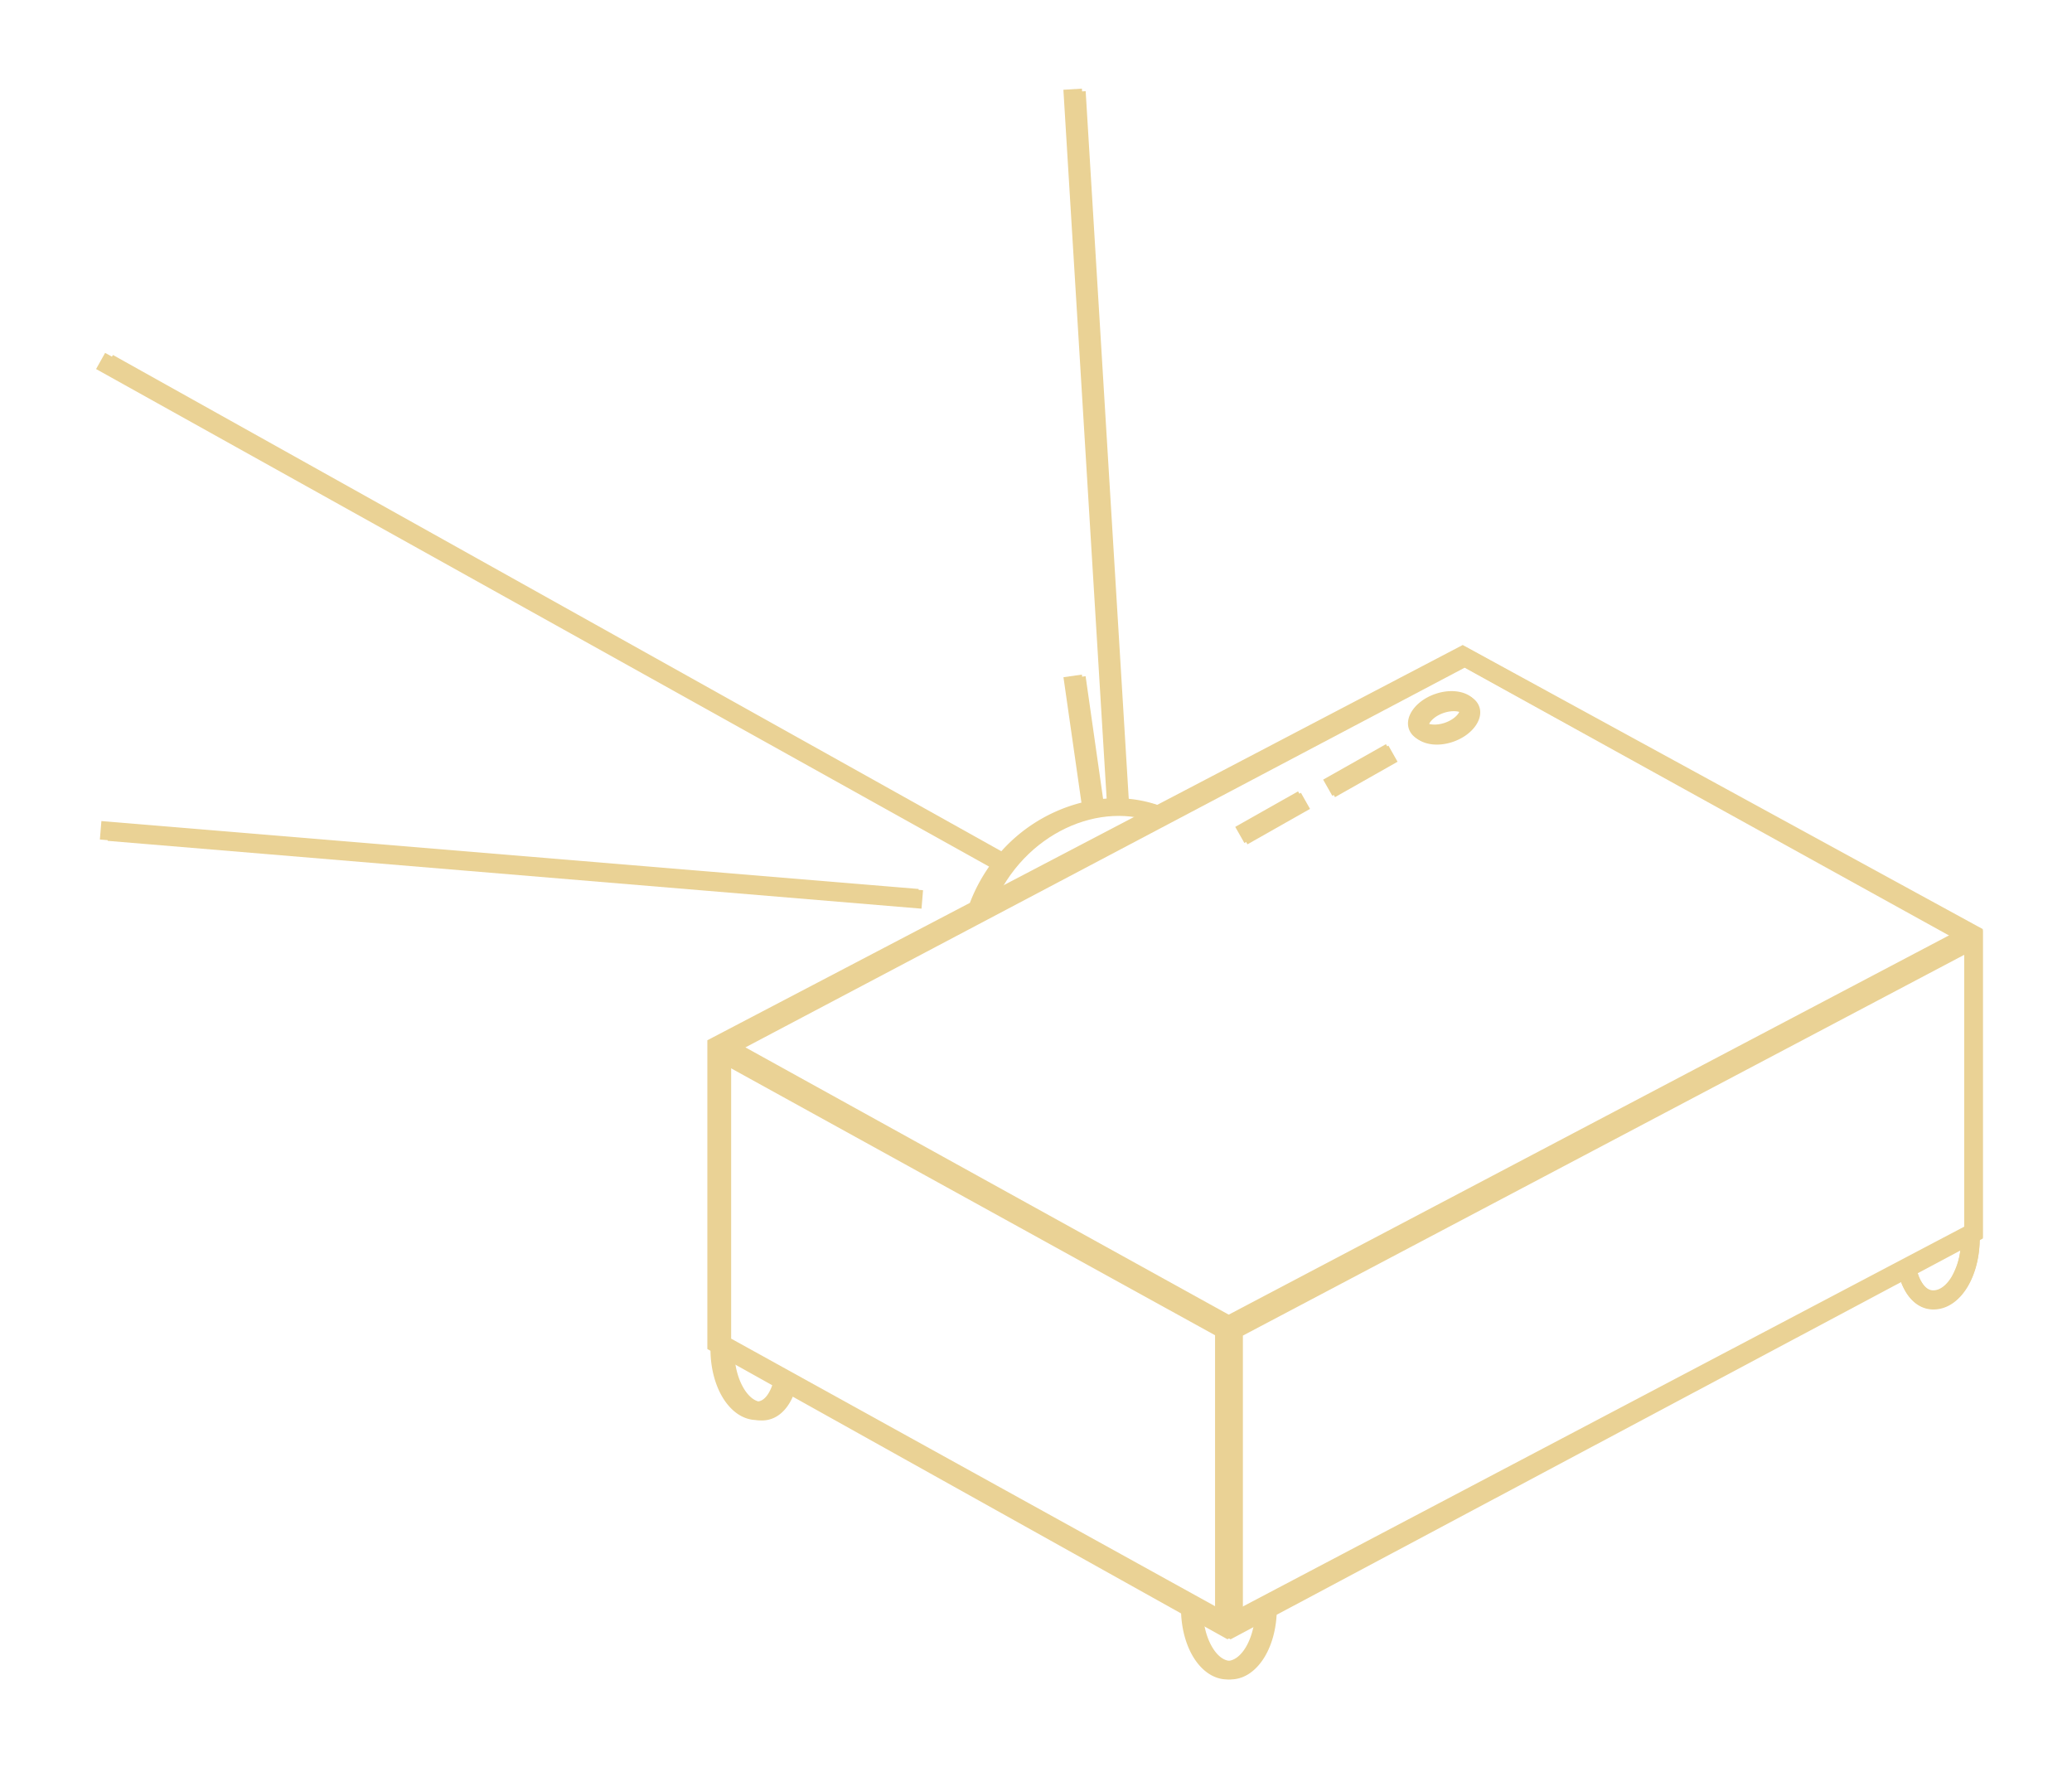 <svg width="95" height="81" fill="none" xmlns="http://www.w3.org/2000/svg"><g filter="url(#a)"><path fill-rule="evenodd" clip-rule="evenodd" d="M51.592 36.612c.5.034.993.13 1.467.29l14.006-7.329L90.91 42.599v14.157l-.143.076c-.011.817-.215 1.573-.559 2.145-.349.58-.89 1.035-1.569 1.035-.643 0-1.04-.433-1.248-.766a2.623 2.623 0 0 1-.239-.493l-28.754 15.28c-.04.735-.238 1.411-.551 1.932-.35.58-.891 1.036-1.57 1.036-.678 0-1.22-.455-1.57-1.036-.321-.534-.52-1.233-.554-1.99L36.158 63.931a2.585 2.585 0 0 1-.207.41c-.208.334-.605.767-1.248.767-.679 0-1.22-.455-1.57-1.036-.343-.57-.546-1.326-.558-2.14l-.143-.08V47.695l12.037-6.299c.231-.606.53-1.161.881-1.663L4.405 16.92l.415-.741 41.064 22.88a7.383 7.383 0 0 1 3.699-2.259l-.824-5.75.843-.12.819 5.715a6.45 6.45 0 0 1 .318-.03L48.756 4.116l.85-.052 1.986 32.548Zm36.307 21.743.017-.005.001.004.005.016.003.01.035.102c.033.088.083.202.153.313.146.234.318.367.526.367.262 0 .572-.179.84-.623a3.24 3.24 0 0 0 .402-1.237L87.9 58.355Zm-54.434 4.073 1.941 1.084a1.792 1.792 0 0 1-.177.38c-.146.233-.318.366-.526.366-.262 0-.572-.178-.84-.622a3.22 3.22 0 0 1-.398-1.208Zm21.6 12.055c.073.409.206.766.373 1.045.267.444.577.622.84.622.261 0 .571-.178.839-.622.162-.27.291-.615.367-1.01l-1.206.641-1.213-.676Zm-9.36-33.733 6.34-3.318c-2.279-.437-4.95.81-6.34 3.318ZM56.287 60.3 33.94 47.976 67.055 30.54l22.348 12.325-33.116 17.437Zm.558.912V73.73l33.213-17.488v-12.52L56.845 61.213Zm-23.561-12.36V61.35L55.71 73.72v-12.5L33.284 48.852Zm30.261-14.733-2.88 1.627.42.74 2.88-1.628-.42-.739Zm-4.03 2.165-2.88 1.628.42.739 2.88-1.628-.42-.739ZM4.578 38.491l37.471 3.114.071-.846-37.471-3.114-.07.846Zm62.212-5.927c-.165-.043-.423-.044-.716.059s-.494.265-.595.402a.418.418 0 0 0-.066.118c.02.014.058.033.126.051.165.043.424.044.716-.058.293-.103.493-.265.595-.402a.422.422 0 0 0 .066-.119.421.421 0 0 0-.126-.05Zm.147.07-.004-.005.004.004Zm-.016-.04v-.006.006Zm-1.529.53.004.005-.002-.002-.002-.002Zm.016.04v.006-.005Zm2.32-.834c-.205-.584-1.073-.812-1.937-.508-.864.303-1.397 1.022-1.191 1.607.207.584 1.074.811 1.938.508.864-.304 1.397-1.023 1.19-1.607Z" fill="#EAD295"/></g><path fill-rule="evenodd" clip-rule="evenodd" d="M32.675 47.741v14.135L56.42 75.162l.283-.565V60.745l-24.03-13.004Zm.848 1.156v12.479l22.333 12.348V61.245L33.523 48.897Z" fill="#EAD295"/><path fill-rule="evenodd" clip-rule="evenodd" d="M56.986 61.237v12.499l33.076-17.46v-12.5l-33.076 17.46Zm-.848-.512.283 14.437L90.91 56.787V42.652L56.138 60.725Z" fill="#EAD295"/><path fill-rule="evenodd" clip-rule="evenodd" d="m32.675 47.741 23.746 13.55 34.49-18.638-23.748-13.004L32.675 47.74Zm1.5.28L56.43 60.328l32.98-17.41-22.256-12.305-32.978 17.409Z" fill="#EAD295"/><path fill-rule="evenodd" clip-rule="evenodd" d="M52.885 37.68c-2.681-.965-6.214.694-7.471 4.184l-.798-.287c1.388-3.855 5.5-5.729 8.695-4.578l-.426.681Z" fill="#EAD295"/><path fill-rule="evenodd" clip-rule="evenodd" d="m50.91 36.742-1.98-32.51.847-.052 1.979 32.51-.847.052Zm-1.128.317-.848-5.937.84-.12.847 5.936-.84.12Zm11.008-1.247 2.869-1.625.418.738-2.869 1.625-.418-.738Zm-4.013 2.162 2.869-1.625.418.738-2.869 1.625-.418-.738Zm-11.023 1.939L4.764 17.015l.413-.74 40.991 22.898-.414.74Zm-3.503 1.749-37.316-3.11.07-.845 37.316 3.11-.07.845Zm24.638-9.027c-.164-.043-.421-.044-.713.058-.292.103-.491.265-.592.401a.417.417 0 0 0-.066.119.39.39 0 0 0 .125.05c.165.044.422.045.713-.058.292-.102.492-.264.593-.401a.414.414 0 0 0 .066-.118.415.415 0 0 0-.126-.051Zm.146.069-.003-.005.003.005Zm-.016-.04v-.006.006Zm-1.522.53.004.005-.004-.005Zm.016.04v.006-.006Zm2.31-.833c-.204-.584-1.068-.81-1.929-.508-.86.303-1.391 1.022-1.186 1.605.206.583 1.07.81 1.93.507.86-.303 1.391-1.021 1.186-1.604ZM55.585 75.53c.266.444.575.622.836.622.26 0 .57-.178.836-.622.26-.435.436-1.064.436-1.781h.848c0 .844-.204 1.63-.557 2.217-.348.58-.887 1.034-1.563 1.034-.676 0-1.215-.454-1.563-1.034-.353-.588-.557-1.373-.557-2.217h.848c0 .717.175 1.346.436 1.78ZM34.1 63.657c.267.443.575.622.836.622.208 0 .378-.133.524-.366a1.784 1.784 0 0 0 .187-.416l.008-.025v-.004l.412.104.411.103v.003l-.002.005-.004.014a1.883 1.883 0 0 1-.066.2c-.046.124-.12.293-.227.465-.207.332-.602.765-1.243.765-.676 0-1.215-.455-1.563-1.034-.353-.588-.557-1.373-.557-2.217h.848c0 .717.175 1.345.436 1.78Zm55.384-5.089c-.266.444-.575.622-.836.622-.207 0-.378-.133-.523-.366a1.781 1.781 0 0 1-.188-.415l-.007-.025-.001-.005v.001l-.411.103-.412.104.001.002.001.005.004.014a2.004 2.004 0 0 0 .066.201c.046.124.12.292.227.465.208.332.603.764 1.243.764.676 0 1.216-.454 1.563-1.034.353-.588.558-1.372.558-2.217h-.849c0 .717-.175 1.346-.436 1.781Z" fill="#EAD295"/><defs><filter id="a" x=".405" y=".064" width="94.505" height="80.936" filterUnits="userSpaceOnUse" color-interpolation-filters="sRGB"><feFlood flood-opacity="0" result="BackgroundImageFix"/><feBlend in="SourceGraphic" in2="BackgroundImageFix" result="shape"/><feGaussianBlur stdDeviation="2" result="effect1_foregroundBlur_507_24"/></filter></defs></svg>